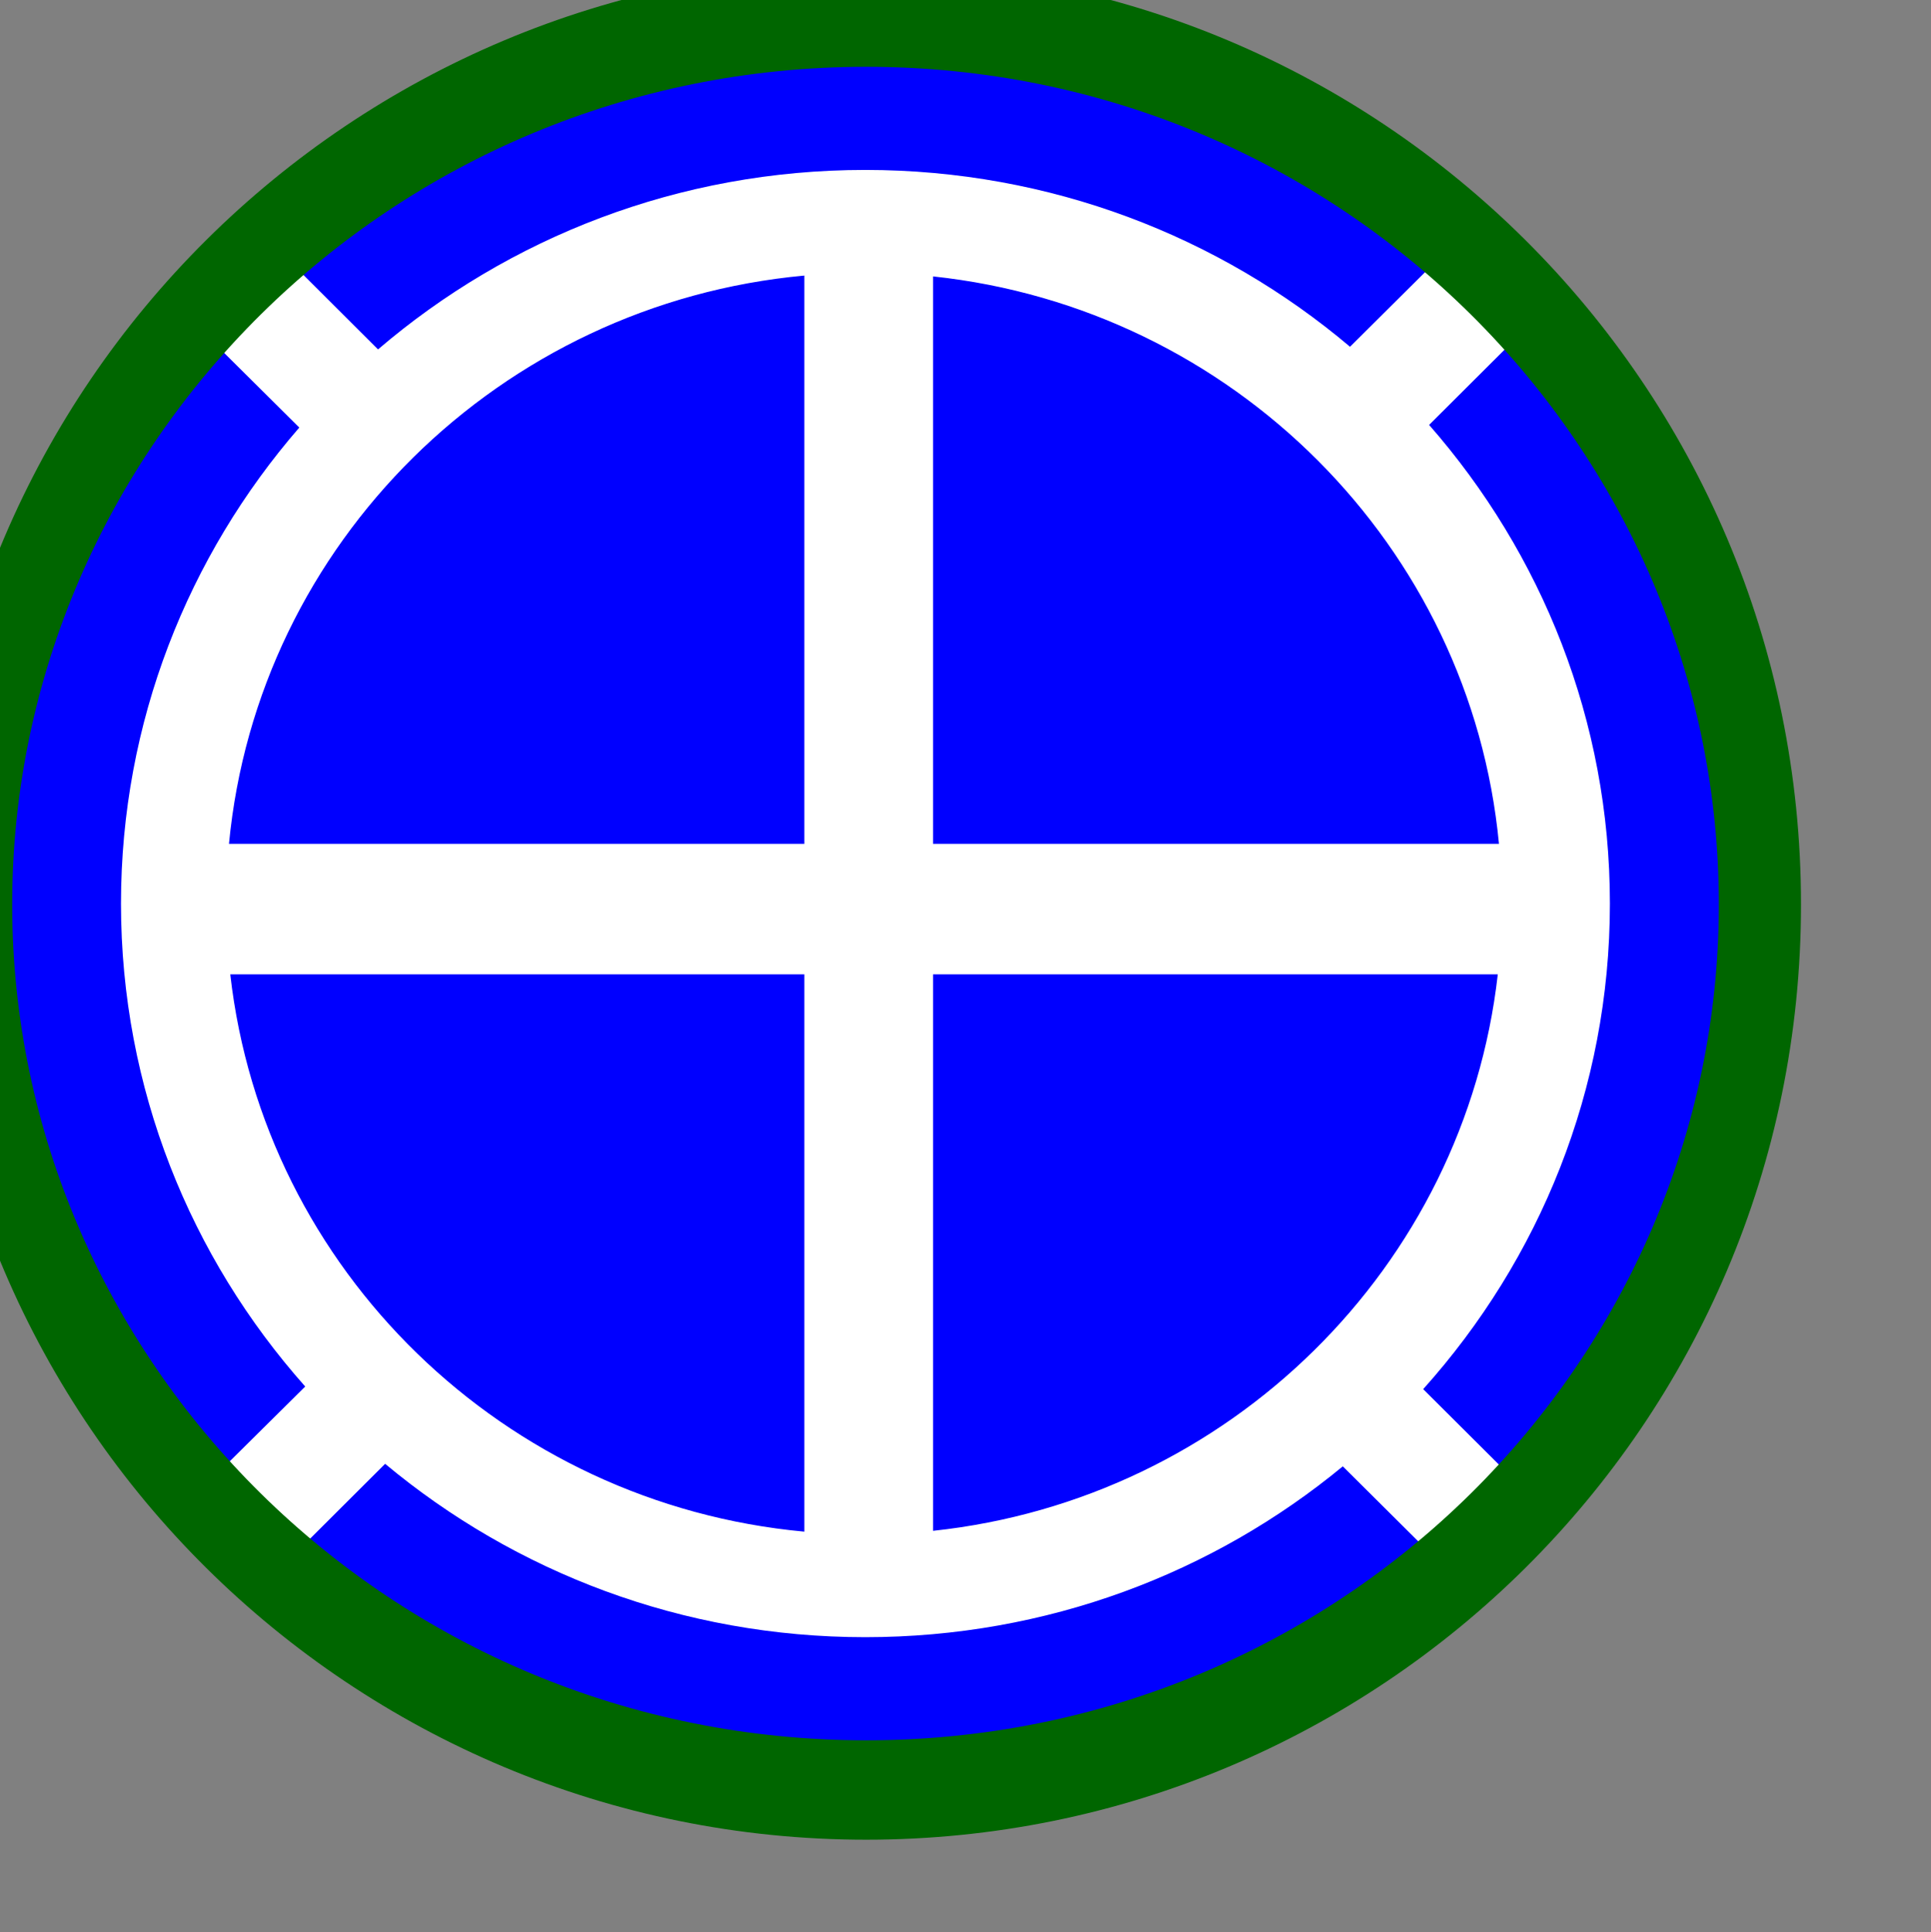 <?xml version="1.0" encoding="UTF-8" standalone="no"?>
<!-- Created with Inkscape (http://www.inkscape.org/) -->

<svg
   width="7.996mm"
   height="8mm"
   viewBox="0 0 7.996 8"
   version="1.1"
   id="svg47190"
   inkscape:version="1.1.1 (3bf5ae0d25, 2021-09-20)"
   sodipodi:docname="35thAm.svg"
   xmlns:inkscape="http://www.inkscape.org/namespaces/inkscape"
   xmlns:sodipodi="http://sodipodi.sourceforge.net/DTD/sodipodi-0.dtd"
   xmlns="http://www.w3.org/2000/svg"
   xmlns:svg="http://www.w3.org/2000/svg">
  <rect x="0" y="0" width="7.996" height="8" fill="#808080" stroke="none"/>
  <sodipodi:namedview
     id="namedview47192"
     pagecolor="#ffffff"
     bordercolor="#666666"
     borderopacity="1.0"
     inkscape:pageshadow="2"
     inkscape:pageopacity="0.0"
     inkscape:pagecheckerboard="0"
     inkscape:document-units="mm"
     showgrid="false"
     inkscape:zoom="16.000001"
     inkscape:cx="7.8437497"
     inkscape:cy="19.968749"
     inkscape:window-width="1920"
     inkscape:window-height="1017"
     inkscape:window-x="-8"
     inkscape:window-y="-8"
     inkscape:window-maximized="1"
     inkscape:current-layer="g4299"
     inkscape:snap-bbox="true"
     inkscape:snap-bbox-midpoints="true"
     inkscape:snap-page="true"
     inkscape:snap-bbox-edge-midpoints="false"
     inkscape:snap-nodes="false"
     inkscape:bbox-nodes="true" />
  <defs
     id="defs47187">
    <clipPath
       clipPathUnits="userSpaceOnUse"
       id="clipPath63680-8">
      <path
         d="M 0,0 H 595.276 V 841.89 H 0 Z"
         id="path63678-4" />
    </clipPath>
  </defs>
  <g
     inkscape:label="Layer 1"
     inkscape:groupmode="layer"
     id="layer1"
     transform="translate(-95.587,-80.935)">
    <g
       inkscape:label="Capa 1"
       id="layer1-5"
       transform="matrix(0.012,0,0,0.012,86.376,76.63)">
      <g
         id="g4299"
         transform="translate(1.9492421e-6)">
        <g
           id="g827"
           transform="matrix(1.153,0,0,1.169,743.396,347.502)">
          <path
             style="fill:#0000ff;fill-opacity:1;fill-rule:nonzero;stroke:none"
             d="m 546.201,276.307 c 0,143.22 -119.268,259.441 -266.209,259.441 -146.941,0 -266.173,-116.22 -266.173,-259.441 0,-143.185 119.232,-259.406 266.173,-259.406 146.941,0 266.209,116.22 266.209,259.406 z"
             id="path2180" />
          <path
             style="fill:#ffffff;fill-opacity:1;fill-rule:nonzero;stroke:none"
             d="m 279.921,59.776 c -55.772,0 -106.724,19.984 -145.807,52.972 L 102.685,81.815 C 94.5,89.22 86.811,97.157 79.618,105.52 l 30.933,30.295 c -33.272,37.843 -53.362,86.882 -53.362,140.492 0,54.602 20.799,104.457 55.134,142.547 l -29.551,28.878 c 7.37,8.256 15.236,16.051 23.598,23.315 l 29.87,-29.374 c 38.835,31.925 88.902,51.165 143.681,51.165 54.39,0 104.244,-18.921 142.937,-50.421 l 30.898,30.295 c 8.398,-7.157 16.406,-14.811 23.846,-22.925 l -30.685,-30.154 c 34.76,-38.232 55.878,-88.37 55.878,-143.327 0,-54 -20.409,-103.323 -54.106,-141.272 L 480.756,103.5 C 473.528,95.244 465.803,87.343 457.583,80.043 L 425.02,111.969 C 386.008,79.441 335.303,59.776 279.921,59.776 Z m -18.213,31.181 v 120.366 32.421 14.953 H 246.862 188.079 89.504 C 98.079,169.902 170.646,99.213 261.709,90.957 Z m 38.516,0.248 c 89.717,9.425 160.902,79.618 169.37,167.492 H 373.819 317.055 300.224 V 242.752 211.323 Z M 89.894,297.213 H 188.079 247.5 261.709 v 13.961 33.449 117.071 C 171.78,453.508 99.921,384.484 89.894,297.213 Z m 210.331,0 h 16.335 57.26 95.421 c -9.921,86.35 -80.398,154.913 -169.016,164.232 v -116.823 -32.457 z"
             id="path2182" />
          <path
             style="fill:#006600;fill-opacity:1;fill-rule:nonzero;stroke:none"
             d="M 280.205,0.035 C 126.957,0.035 0,122.528 0,276.555 c 0,153.992 126.957,276.059 280.205,276.059 153.248,0 279.78,-122.067 279.78,-276.059 0,-154.028 -126.531,-276.52 -279.78,-276.52 z m 0,29.303 c 142.335,0 255.189,112.535 255.189,247.217 0,134.681 -112.854,246.72 -255.189,246.72 -142.37,0 -255.579,-112.039 -255.579,-246.72 0,-134.681 113.209,-247.217 255.579,-247.217 z"
             id="path2184" />
        </g>
      </g>
    </g>
  </g>
</svg>
